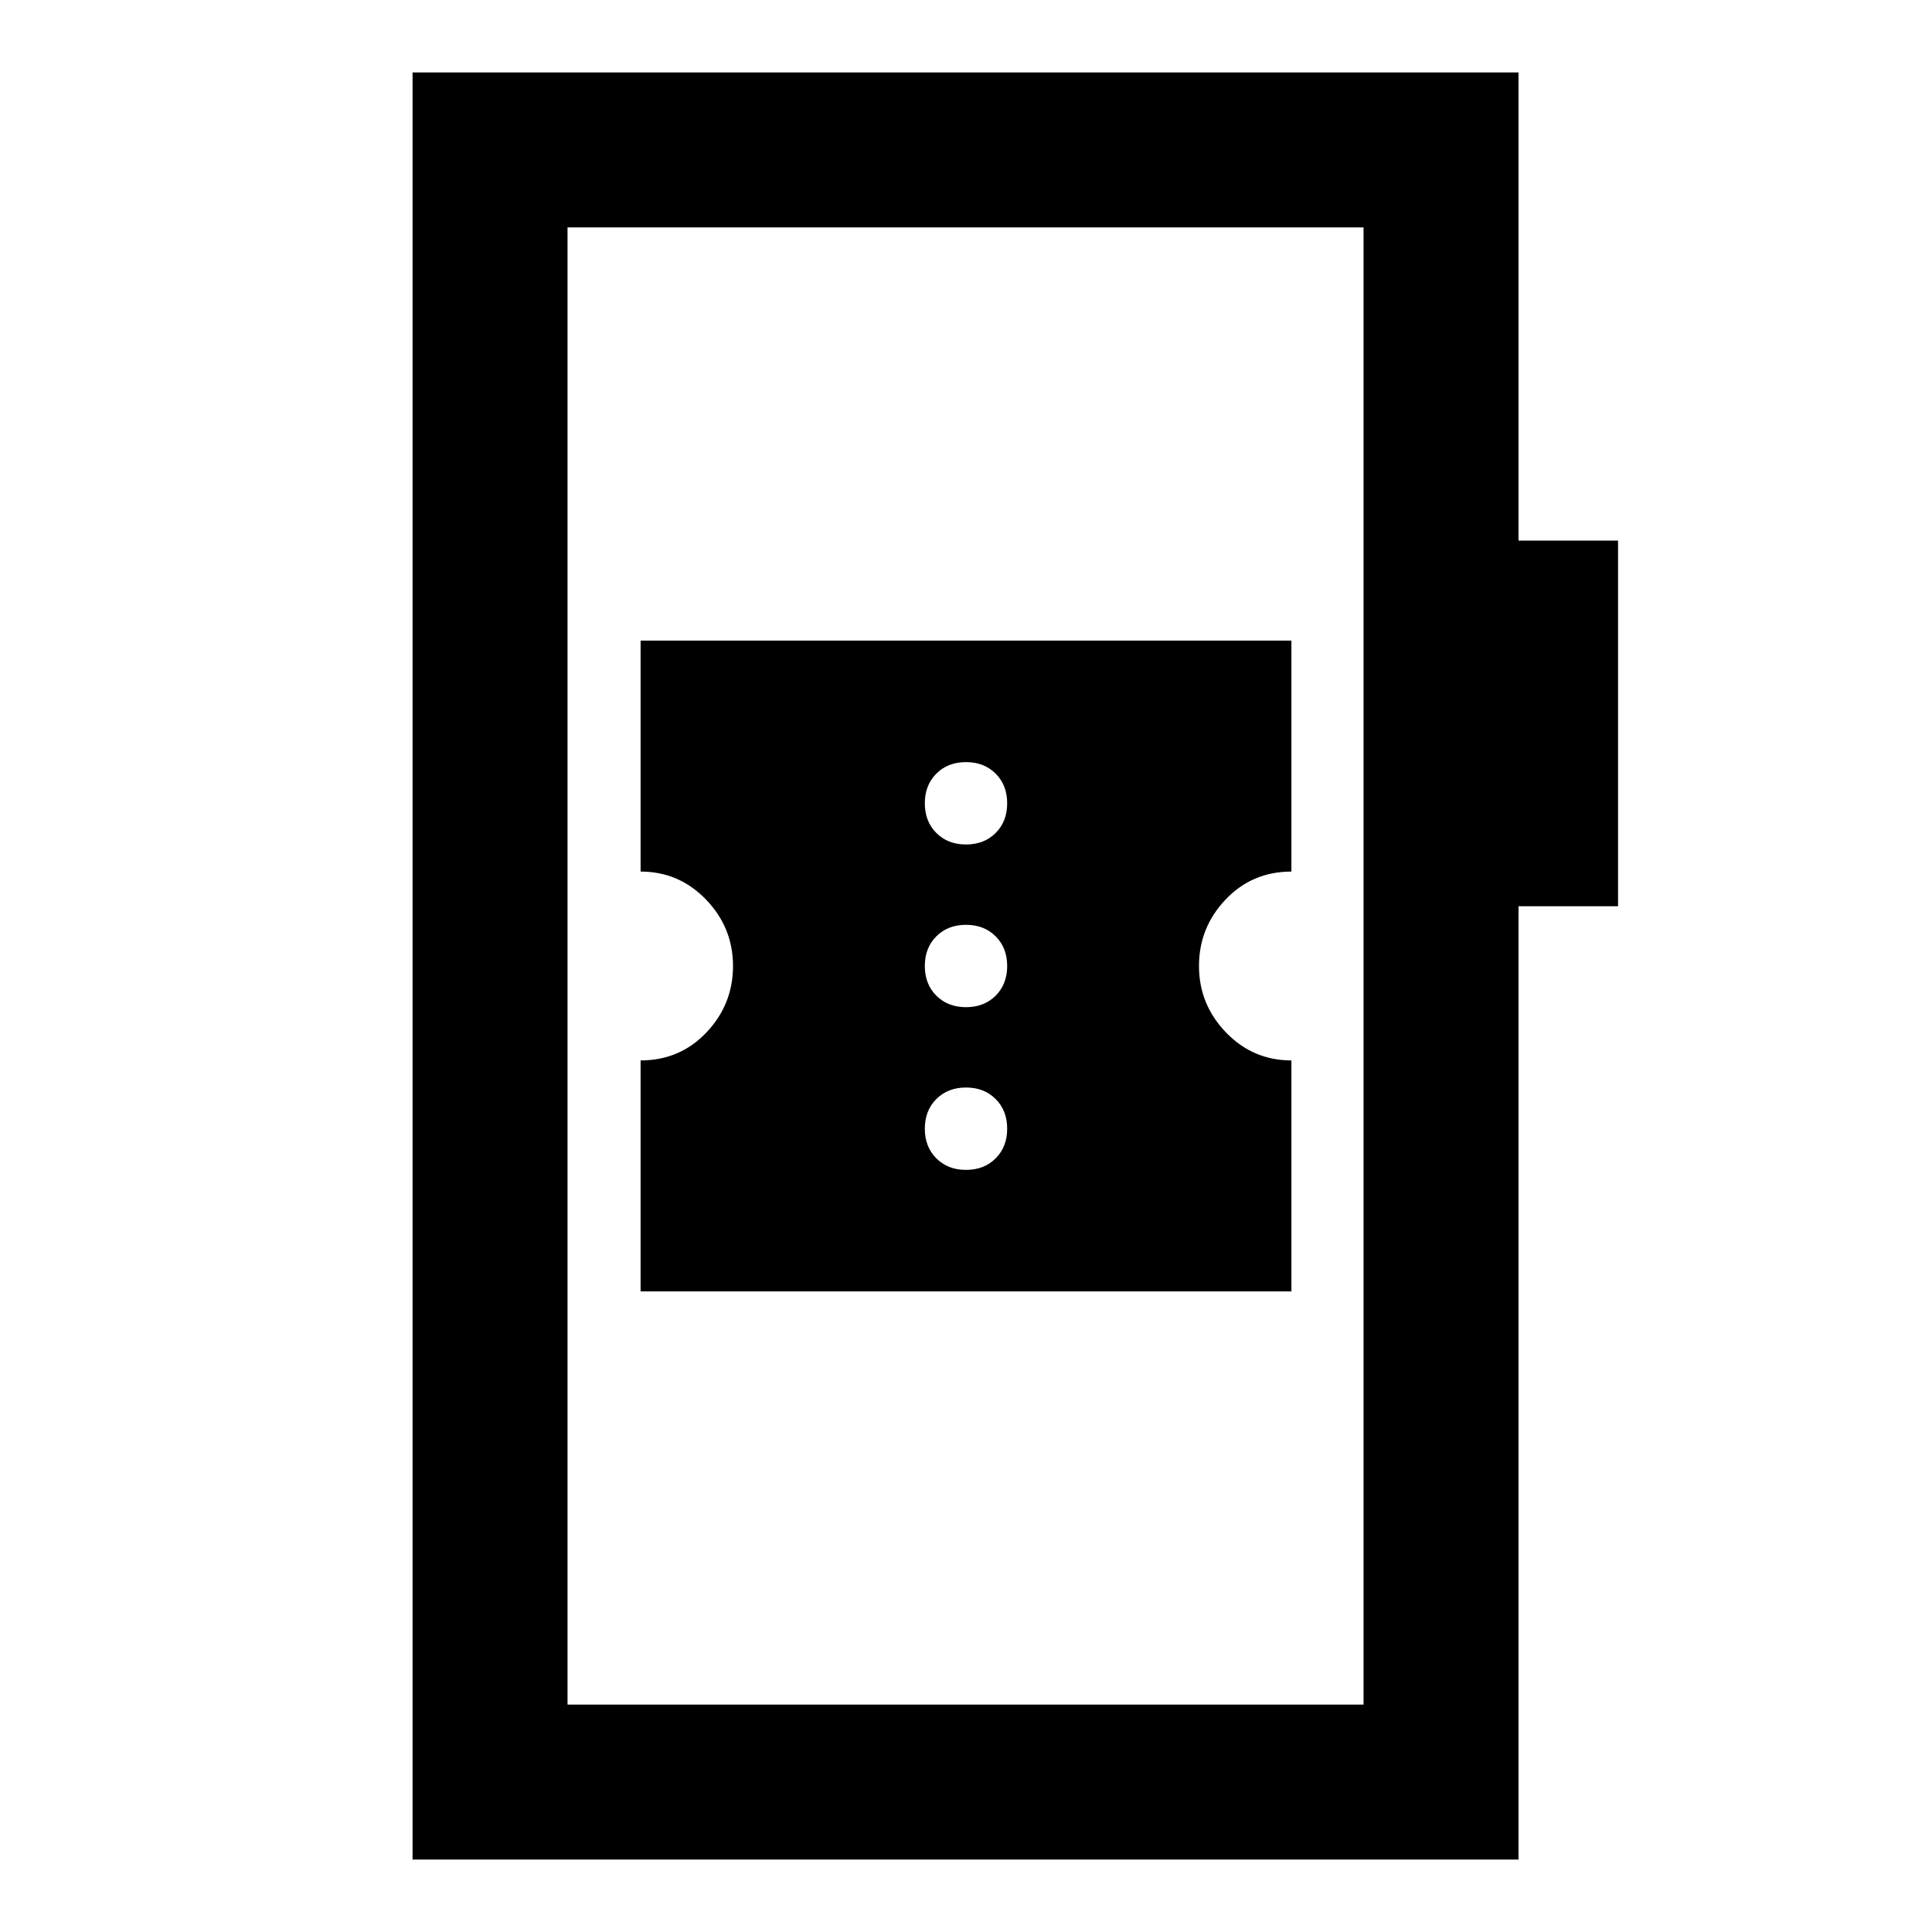 <svg xmlns="http://www.w3.org/2000/svg" height="20" viewBox="0 -960 960 960" width="20"><path d="M205-36v-888h549.54v232.62H804v181.69h-49.46V-36H205Zm77-77h395.54v-734H282v734Zm0 0v-734 734Zm36.31-205.31h323.38v-114.77q-19.09 0-32.51-13.91-13.41-13.92-13.41-33.01 0-19.09 13.2-33.01 13.2-13.91 32.72-13.91v-114.77H318.31v114.77q19.09 0 32.51 13.91 13.41 13.92 13.41 33.01 0 19.09-13.2 33.01-13.2 13.91-32.72 13.91v114.77ZM480-378.69q-9.02 0-14.74-5.73-5.72-5.72-5.72-14.73 0-9.02 5.72-14.74 5.72-5.73 14.74-5.73t14.74 5.73q5.72 5.72 5.72 14.74 0 9.01-5.72 14.73-5.72 5.73-14.74 5.73Zm0-80.85q-9.02 0-14.74-5.72-5.72-5.72-5.72-14.74t5.72-14.74q5.72-5.72 14.74-5.72t14.74 5.72q5.72 5.72 5.72 14.74t-5.72 14.74q-5.72 5.72-14.74 5.72Zm0-80.84q-9.02 0-14.74-5.73-5.72-5.72-5.72-14.74 0-9.01 5.72-14.73 5.72-5.73 14.74-5.73t14.74 5.73q5.72 5.72 5.72 14.73 0 9.02-5.72 14.74-5.72 5.73-14.74 5.73Z"/></svg>